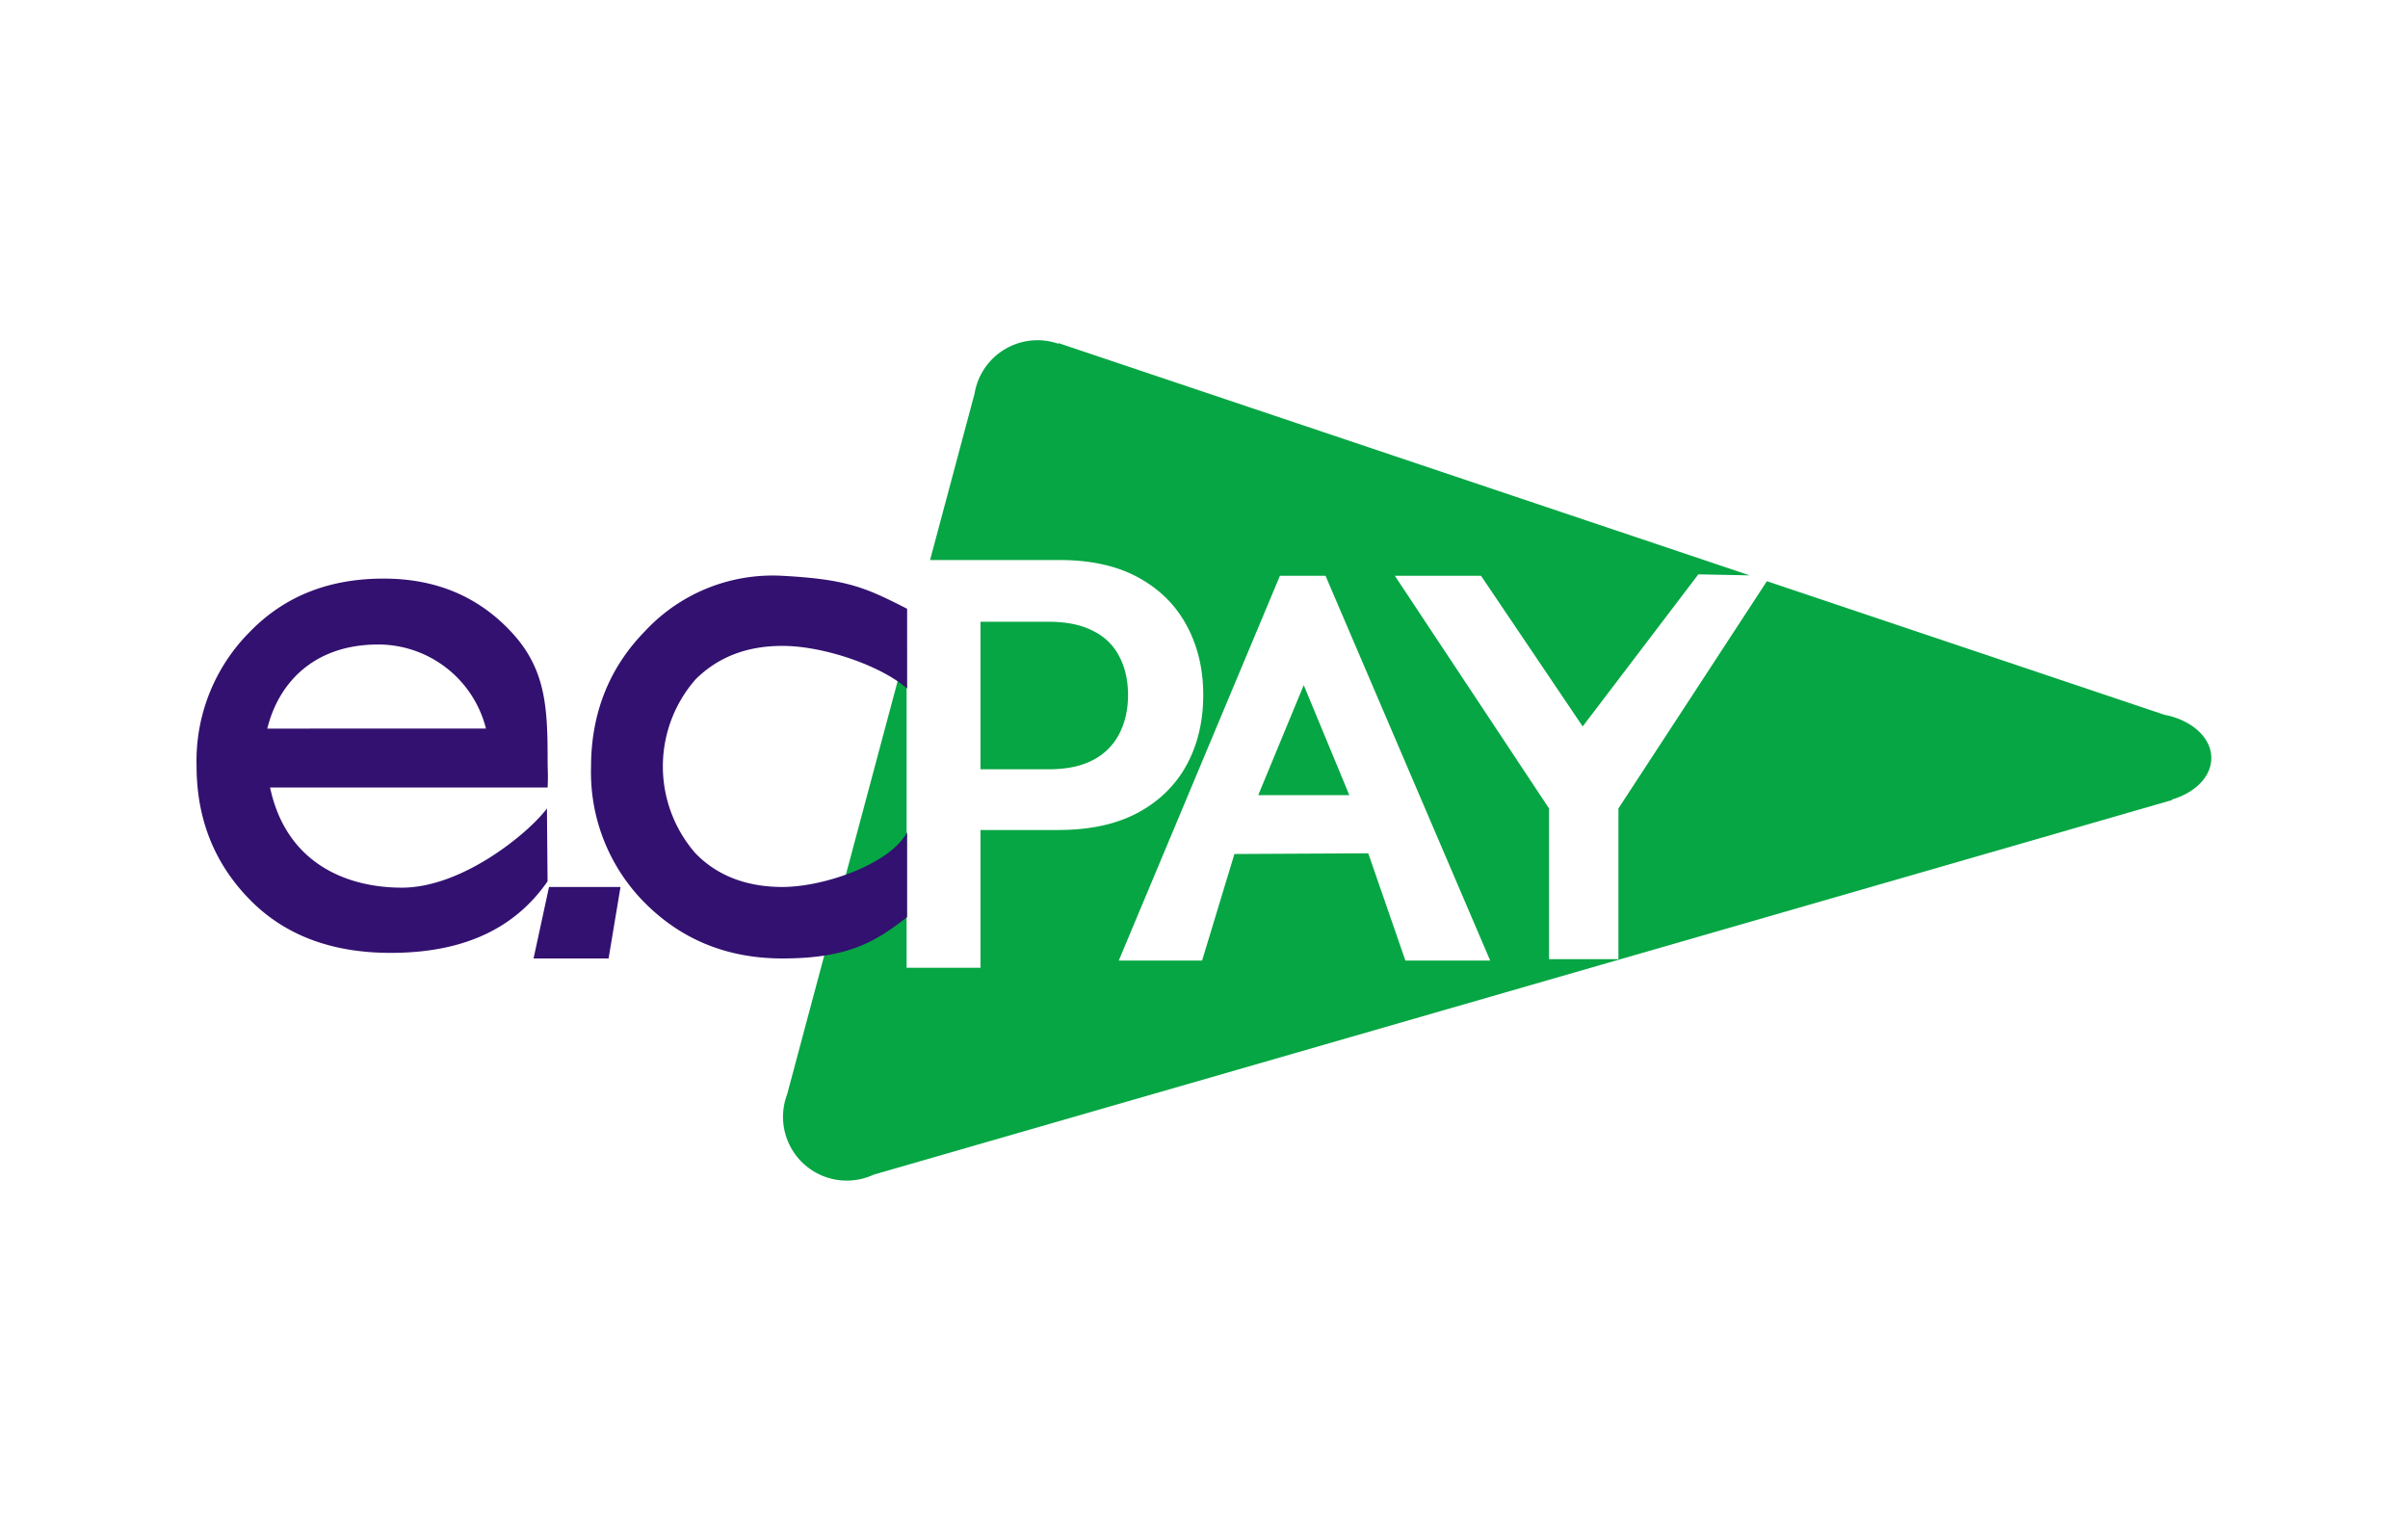 <svg xmlns="http://www.w3.org/2000/svg" width="38" height="24" fill="none" aria-labelledby="pi-ecpay" role="img" viewBox="0 0 38 24"><title id="pi-ecpay">EC Pay</title><path fill="#fff" d="M0 0h38v24H0z"/><path fill="#05A643" d="m21.293 12.547-.719-1.736-.718 1.736z"/><path fill="#05A643" fill-rule="evenodd" d="m14.307 10.219-1.883 7.04h.001a1.006 1.006 0 0 0 1.361 1.277l20.49-5.911.002-.01c.363-.107.618-.36.618-.654 0-.327-.315-.601-.743-.683l-6.27-2.107-2.343 3.586v2.378h-1.095v-2.378l-2.433-3.671h1.36l1.604 2.377 1.825-2.4.81.016-10.907-3.665-.003.01a1.007 1.007 0 0 0-1.322.788l-.702 2.625h2.043q.741 0 1.244.276.506.277.764.76.26.481.26 1.094 0 .618-.26 1.1-.26.48-.77.757-.51.273-1.254.273h-1.231v2.174h-1.166V10.22Zm7.871 4.938-.586-1.692-2.112.011-.51 1.681h-1.315l2.543-6.071h.72l2.598 6.071z" clip-rule="evenodd"/><path fill="#05A643" d="M15.473 12.139h1.074q.434 0 .71-.151a.95.95 0 0 0 .409-.415q.135-.264.135-.606 0-.343-.135-.603a.9.9 0 0 0-.412-.406q-.276-.147-.713-.147h-1.068z"/><path fill="#331170" d="M4.262 12.426c.255 1.205 1.217 1.581 2.08 1.581.962 0 2.012-.874 2.289-1.25l.01 1.15c-.552.797-1.404 1.129-2.476 1.129-.93 0-1.67-.277-2.223-.84-.553-.565-.84-1.262-.84-2.113a2.88 2.88 0 0 1 .829-2.101c.553-.575 1.26-.852 2.123-.852.818 0 1.493.277 2.024.852s.564 1.172.564 2.012c0 .188.01.21 0 .432zm3.407-.93a1.755 1.755 0 0 0-1.726-1.326c-.995.01-1.548.608-1.725 1.327zm2.51 2.754a2.92 2.92 0 0 1-.852-2.145c0-.852.288-1.57.852-2.146a2.75 2.75 0 0 1 2.168-.873c1.028.055 1.316.188 1.968.52v1.26c-.398-.354-1.305-.674-1.968-.674-.564 0-1.018.177-1.372.53a2.085 2.085 0 0 0 0 2.743c.343.354.808.531 1.372.531.663 0 1.703-.365 1.968-.863v1.339c-.487.376-.907.652-1.968.652-.874 0-1.593-.299-2.168-.874m-1.759.874h1.184l.188-1.128H8.664z"/></svg>